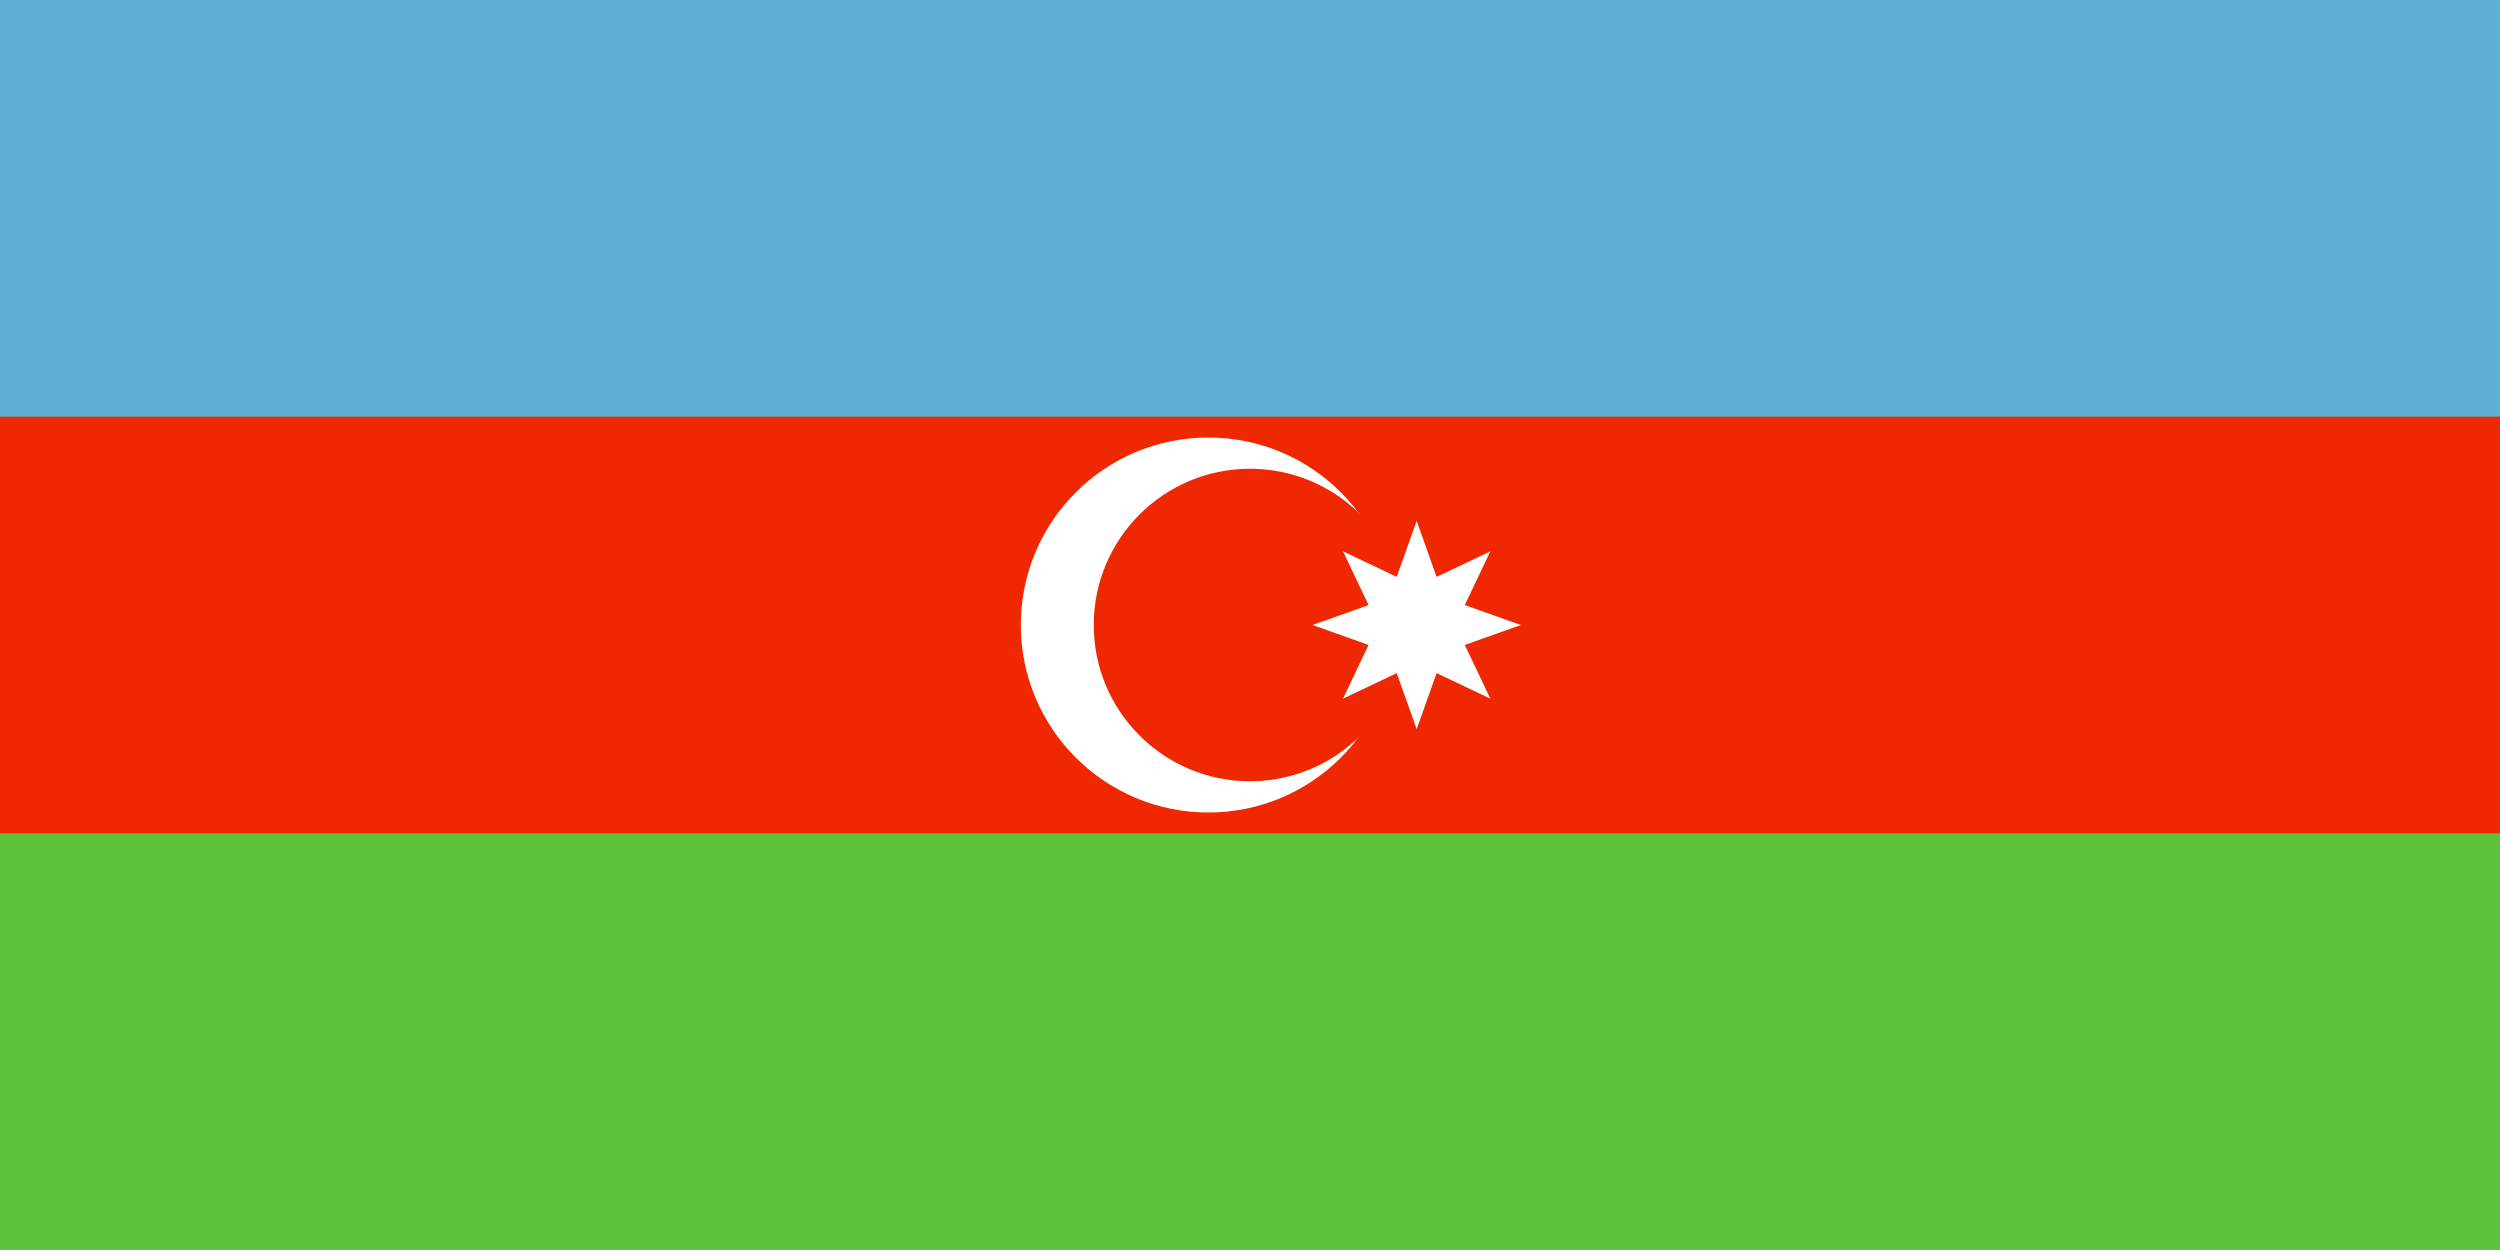 <?xml version="1.0" encoding="UTF-8" standalone="no"?>
<svg
   xmlns:dc="http://purl.org/dc/elements/1.1/"
   xmlns:cc="http://creativecommons.org/ns#"
   xmlns:rdf="http://www.w3.org/1999/02/22-rdf-syntax-ns#"
   xmlns:svg="http://www.w3.org/2000/svg"
   xmlns="http://www.w3.org/2000/svg"
   xmlns:sodipodi="http://sodipodi.sourceforge.net/DTD/sodipodi-0.dtd"
   xmlns:inkscape="http://www.inkscape.org/namespaces/inkscape"
   width="1200"
   height="600"
   version="1.1"
   id="svg14"
   sodipodi:docname="Flag of Azerbaijan (WFB 2000).svg"
   inkscape:version="0.92.3 (2405546, 2018-03-11)">
  <defs
     id="defs18" />
  <sodipodi:namedview
     pagecolor="#ffffff"
     bordercolor="#666666"
     borderopacity="1"
     objecttolerance="10"
     gridtolerance="10"
     guidetolerance="10"
     inkscape:pageopacity="0"
     inkscape:pageshadow="2"
     inkscape:window-width="1920"
     inkscape:window-height="1017"
     id="namedview16"
     showgrid="false"
     inkscape:zoom="0.66939442"
     inkscape:cx="600"
     inkscape:cy="231.75111"
     inkscape:window-x="-8"
     inkscape:window-y="-8"
     inkscape:window-maximized="1"
     inkscape:current-layer="svg14" />
  <rect
     width="1200"
     height="600"
     fill="#3f9c35"
     id="rect2"
     style="fill:#5bc23b;fill-opacity:1" />
  <rect
     width="1200"
     height="400"
     fill="#ed2939"
     id="rect4"
     style="fill:#ef2801;fill-opacity:1" />
  <rect
     width="1200"
     height="200"
     fill="#00b9e4"
     id="rect6"
     style="fill:#5db0d2;fill-opacity:1" />
  <circle
     cx="580"
     cy="300"
     r="90"
     fill="#fff"
     id="circle8" />
  <circle
     cx="600"
     cy="300"
     r="75"
     fill="#ed2939"
     id="circle10"
     style="fill:#ef2801;fill-opacity:1" />
  <path
     d="M680,250 689.567,276.903 715.355,264.645 703.097,290.433 730,300 703.097,309.567 715.355,335.355 689.567,323.097 680,350 670.433,323.097 644.645,335.355 656.903,309.567 630,300 656.903,290.433 644.645,264.645 670.433,276.903 680,250z"
     fill="#fff"
     id="path12" />
</svg>
